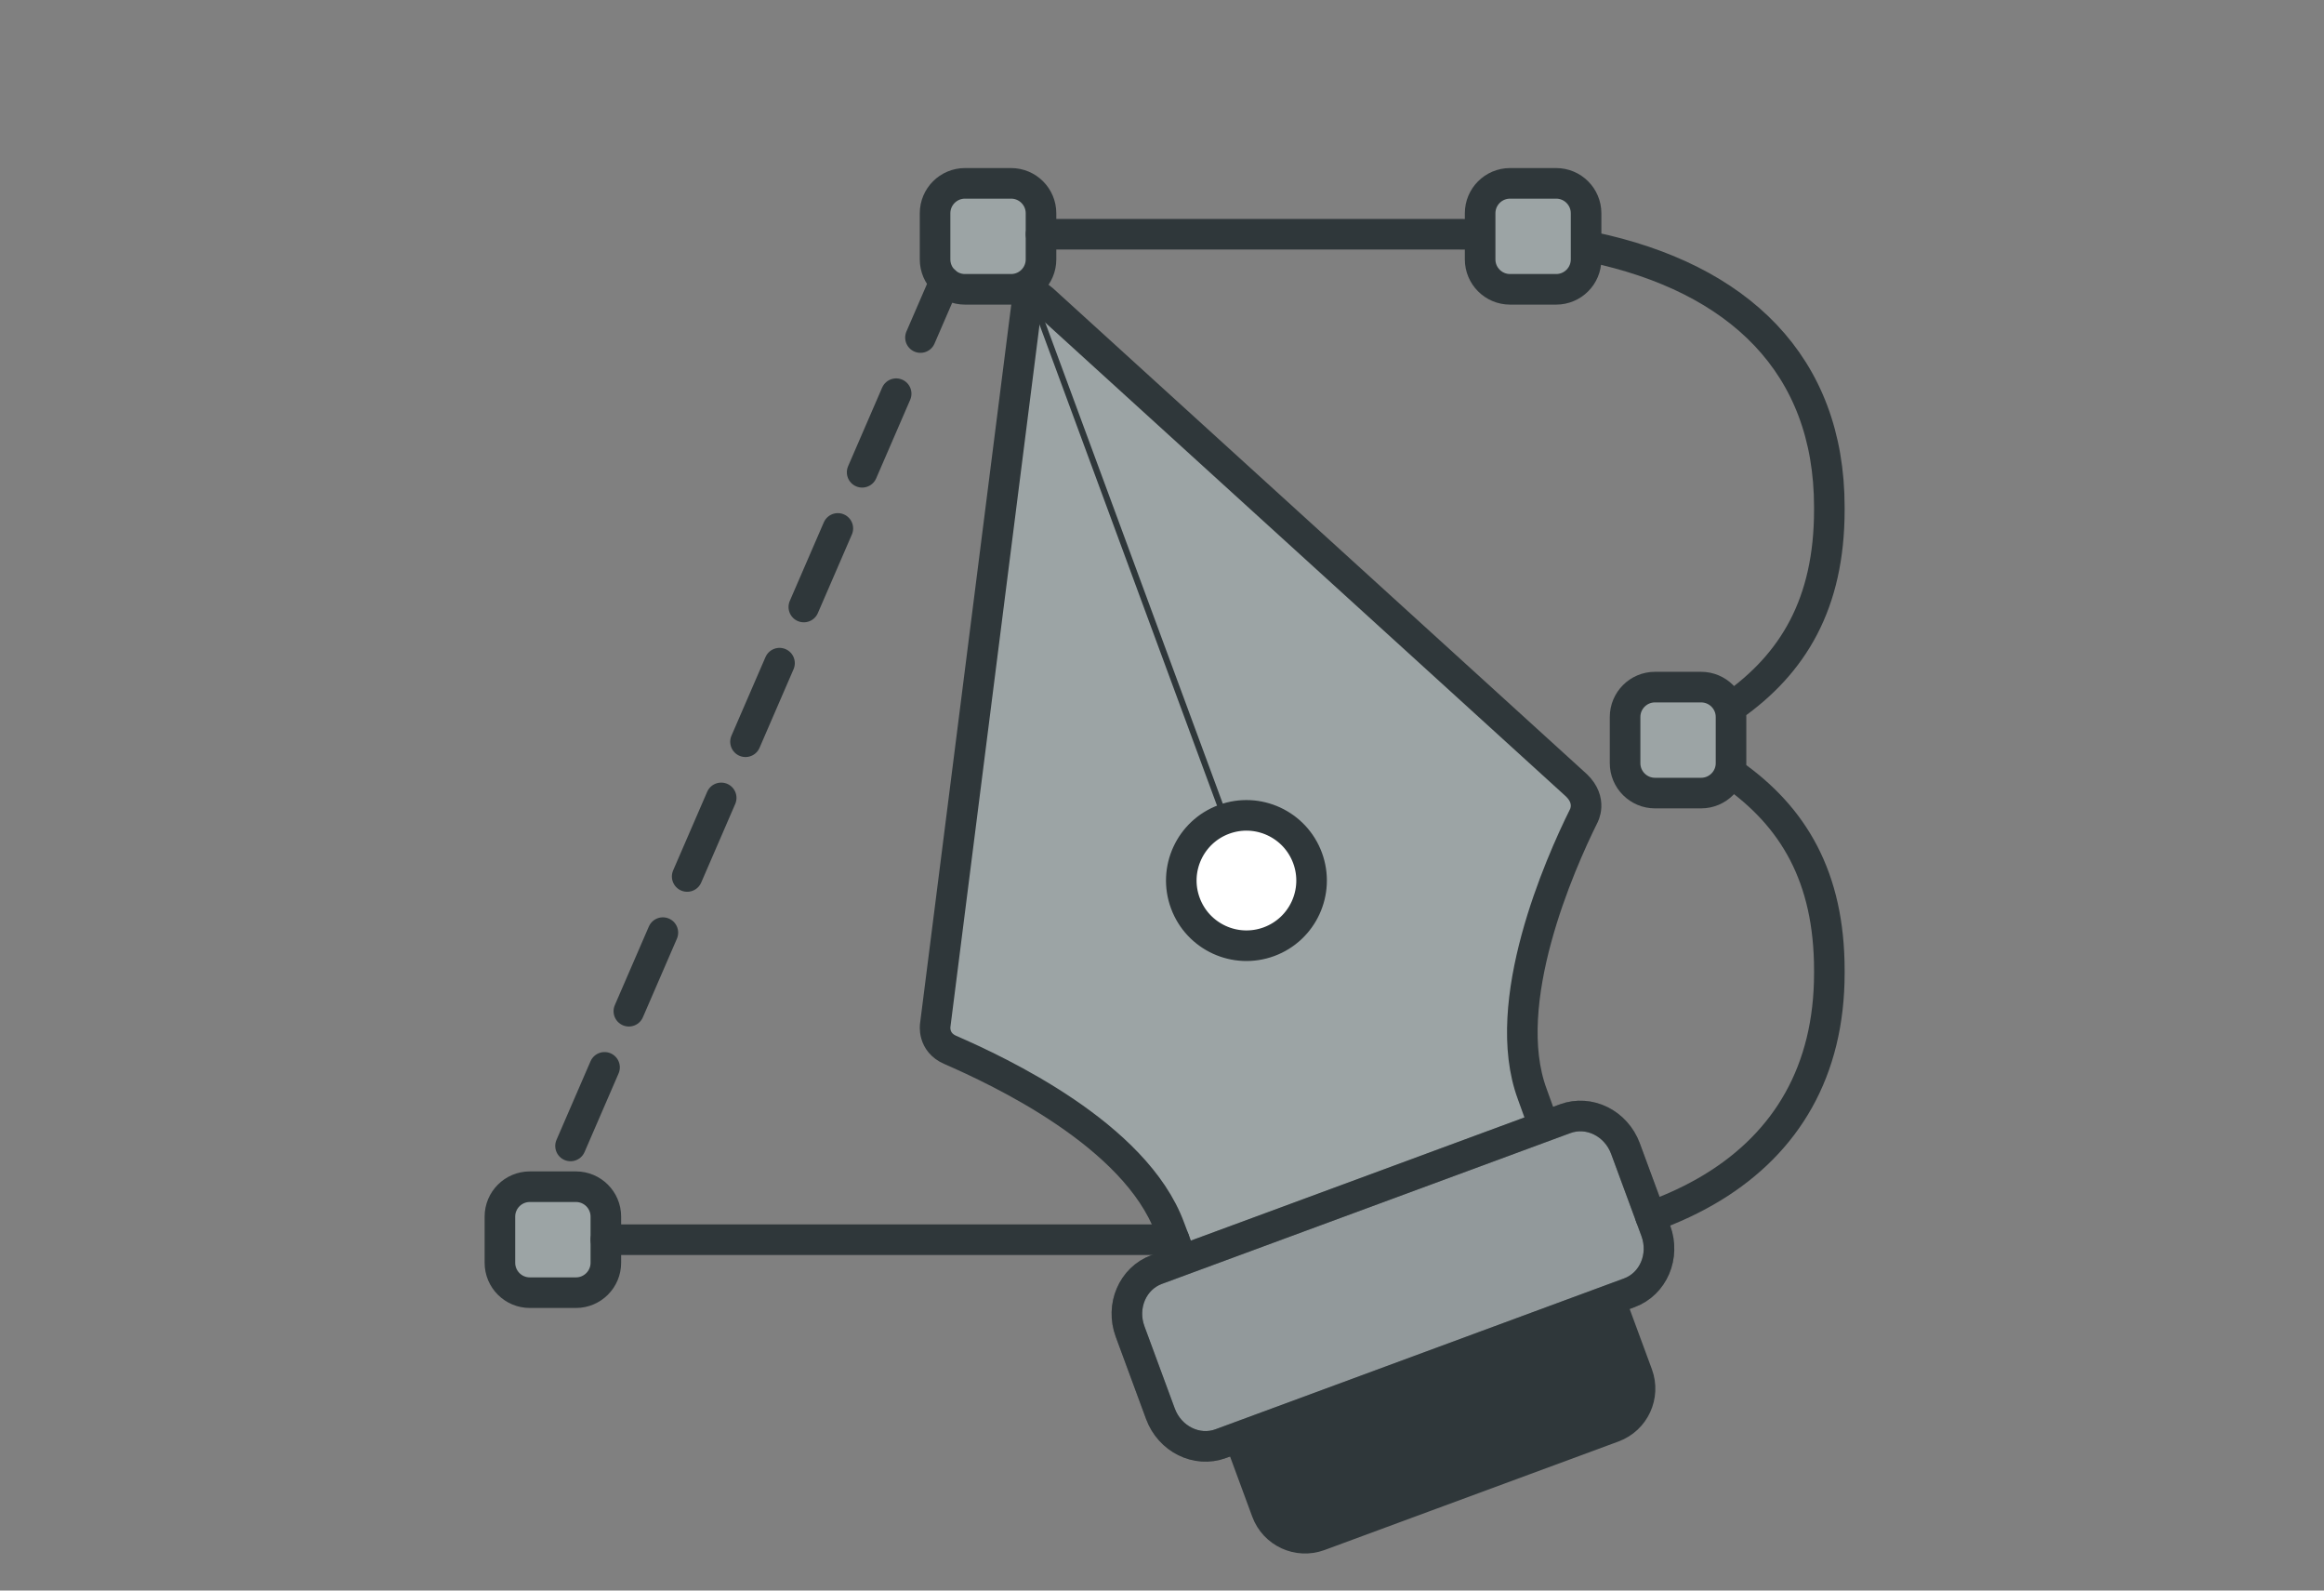 <svg version="1.1" xmlns="http://www.w3.org/2000/svg" xmlns:xlink="http://www.w3.org/1999/xlink" x="0px" y="0px" width="380px"
	 height="260px" viewBox="0 0 380 260" enable-background="new 0 0 380 260" xml:space="preserve">
<rect x="0" y="0" width="380" height="260" fill="#808080" stroke="none"/>
<g id="filled-layer">
	<path id="outer-pen-line_3_1_" opacity="0.4" fill="#C5D9DD" d="M253.021,185.701l-2.487-6.877
		c-5.523-14.961,4.551-37.643,8.399-45.399c0,0,1.469-2.51-1.16-5.047l-87.21-79.344c-2.433-2.213-2.74,1.152-2.74,1.152
		l-14.9,117.39c0,0-0.462,2.775,2.454,4.046c7.896,3.444,30.268,13.856,35.887,29.081l2.223,5.896"/>
	<path id="test_1_" opacity="0.4" fill="#C5D9DD" d="M170.216,42.403c0,2.702-2.189,4.891-4.891,4.891h-7.54
		c-2.702,0-4.891-2.189-4.891-4.891v-7.54c0-2.702,2.189-4.891,4.891-4.891h7.54c2.702,0,4.891,2.189,4.891,4.891V42.403z"/>
	<path opacity="0.4" fill="#C5D9DD" d="M259.342,42.403c0,2.702-2.188,4.891-4.892,4.891h-7.54c-2.701,0-4.892-2.189-4.892-4.891
		v-7.54c0-2.702,2.188-4.891,4.892-4.891h7.54c2.701,0,4.892,2.189,4.892,4.891V42.403z"/>
	<path opacity="0.4" fill="#C5D9DD" d="M283.042,124.749c0,2.702-2.188,4.891-4.893,4.891h-7.539c-2.698,0-4.891-2.189-4.891-4.891
		v-7.541c0-2.701,2.188-4.891,4.891-4.891h7.539c2.703,0,4.893,2.189,4.893,4.891V124.749z"/>
	<path opacity="0.4" fill="#C5D9DD" d="M99.064,206.415c0,2.701-2.189,4.892-4.891,4.892h-7.541c-2.702,0-4.891-2.188-4.891-4.892
		v-7.539c0-2.702,2.189-4.892,4.891-4.892h7.541c2.701,0,4.891,2.188,4.891,4.892V206.415z"/>
	<path opacity="0.4" fill="#ADBFC4" stroke="#2F373A" stroke-width="5" stroke-miterlimit="10" d="M265.784,187.759
		c-1.531-4.147-5.95-6.335-9.87-4.887l-66.803,24.658c-3.92,1.448-5.858,5.981-4.327,10.127l4.958,13.438
		c1.532,4.146,5.95,6.334,9.871,4.887l66.803-24.659c3.92-1.448,5.856-5.979,4.326-10.13L265.784,187.759z"/>
</g>
<g id="pen-icon">
	<defs>
		
		<script></script>
	</defs>
	<path id="outer-pen-line_3" fill="none" stroke="#2F373A" stroke-width="5" stroke-miterlimit="10" d="M253.021,185.701
		l-2.487-6.877c-5.523-14.961,4.551-37.643,8.399-45.399c0,0,1.469-2.51-1.16-5.047l-87.21-79.344
		c-2.433-2.213-2.74,1.152-2.74,1.152l-14.9,117.39c0,0-0.462,2.775,2.454,4.046c7.896,3.444,30.268,13.856,35.887,29.081
		l2.223,5.896"/>
	<path fill="none" stroke="#2F373A" stroke-width="5" stroke-linecap="round" stroke-linejoin="round" stroke-miterlimit="10" d="
		M240.878,38.312c-0.864-0.017-1.736-0.025-2.615-0.025h-68.043"/>
	<path fill="none" stroke="#2F373A" stroke-width="5" stroke-linecap="round" stroke-linejoin="round" stroke-miterlimit="10" d="
		M283.191,115.505c10.004-7.004,15.926-16.828,15.926-32.15v-0.464c0-23.3-14.84-37.474-38.916-42.516"/>
	<path fill="none" stroke="#2F373A" stroke-width="5" stroke-linecap="round" stroke-linejoin="round" stroke-miterlimit="10" d="
		M269.889,198.881c3.672-1.313,7.047-2.897,10.099-4.752c12.15-7.391,19.13-19.074,19.13-35.055v-0.46
		c0-15.295-5.903-25.113-15.865-32.112"/>
	<path id="test" fill="none" stroke="#2F373A" stroke-width="5" stroke-miterlimit="10" d="M170.216,42.403
		c0,2.702-2.189,4.891-4.891,4.891h-7.54c-2.702,0-4.891-2.189-4.891-4.891v-7.54c0-2.702,2.189-4.891,4.891-4.891h7.54
		c2.702,0,4.891,2.189,4.891,4.891V42.403z"/>
	<path fill="none" stroke="#2F373A" stroke-width="5" stroke-miterlimit="10" d="M259.342,42.403c0,2.702-2.188,4.891-4.892,4.891
		h-7.54c-2.701,0-4.892-2.189-4.892-4.891v-7.54c0-2.702,2.188-4.891,4.892-4.891h7.54c2.701,0,4.892,2.189,4.892,4.891V42.403z"/>
	<path fill="none" stroke="#2F373A" stroke-width="5" stroke-miterlimit="10" d="M283.042,124.749c0,2.702-2.188,4.891-4.893,4.891
		h-7.539c-2.698,0-4.891-2.189-4.891-4.891v-7.541c0-2.701,2.188-4.891,4.891-4.891h7.539c2.703,0,4.893,2.189,4.893,4.891V124.749z
		"/>
	<path fill="none" stroke="#2F373A" stroke-width="5" stroke-miterlimit="10" d="M99.064,206.415c0,2.701-2.189,4.892-4.891,4.892
		h-7.541c-2.702,0-4.891-2.188-4.891-4.892v-7.539c0-2.702,2.189-4.892,4.891-4.892h7.541c2.701,0,4.891,2.188,4.891,4.892V206.415z
		"/>
	
		<path fill="#2F373A" stroke="#2F373A" stroke-width="5" stroke-linecap="round" stroke-linejoin="round" stroke-miterlimit="10" d="
		M202.811,235.428l4.292,11.633c1.285,3.473,5.144,5.248,8.611,3.967l48.07-17.745c3.475-1.281,5.25-5.138,3.969-8.609
		l-4.018-10.884"/>
	<line id="vert-line_5_" fill="none" stroke="#2F373A" stroke-miterlimit="10" x1="168.234" y1="46.92" x2="200.33" y2="133.864"/>
	<path id="circle_5_" fill="#FFFFFF" stroke="#2F373A" stroke-width="5" stroke-miterlimit="10" d="M200.117,133.943
		c5.521-2.036,11.646,0.787,13.683,6.306c2.035,5.519-0.785,11.646-6.305,13.683c-5.516,2.035-11.643-0.787-13.678-6.306
		C191.778,142.107,194.599,135.982,200.117,133.943z"/>
	<path fill="none" stroke="#2F373A" stroke-width="5" stroke-miterlimit="10" d="M265.784,187.759
		c-1.531-4.147-5.95-6.335-9.87-4.887l-66.803,24.658c-3.92,1.448-5.858,5.981-4.327,10.127l4.958,13.438
		c1.532,4.146,5.95,6.334,9.871,4.887l66.803-24.659c3.92-1.448,5.856-5.979,4.326-10.13L265.784,187.759z"/>
	
		<line fill="none" stroke="#2F373A" stroke-width="5" stroke-linecap="round" stroke-linejoin="round" stroke-miterlimit="10" x1="99.064" y1="202.645" x2="191.993" y2="202.645"/>
	
		<line fill="none" stroke="#2F373A" stroke-width="5" stroke-linecap="round" stroke-linejoin="round" stroke-miterlimit="10" stroke-dasharray="10,10,4,0" x1="154.48" y1="46.001" x2="90.403" y2="193.984"/>
</g>
</svg>
